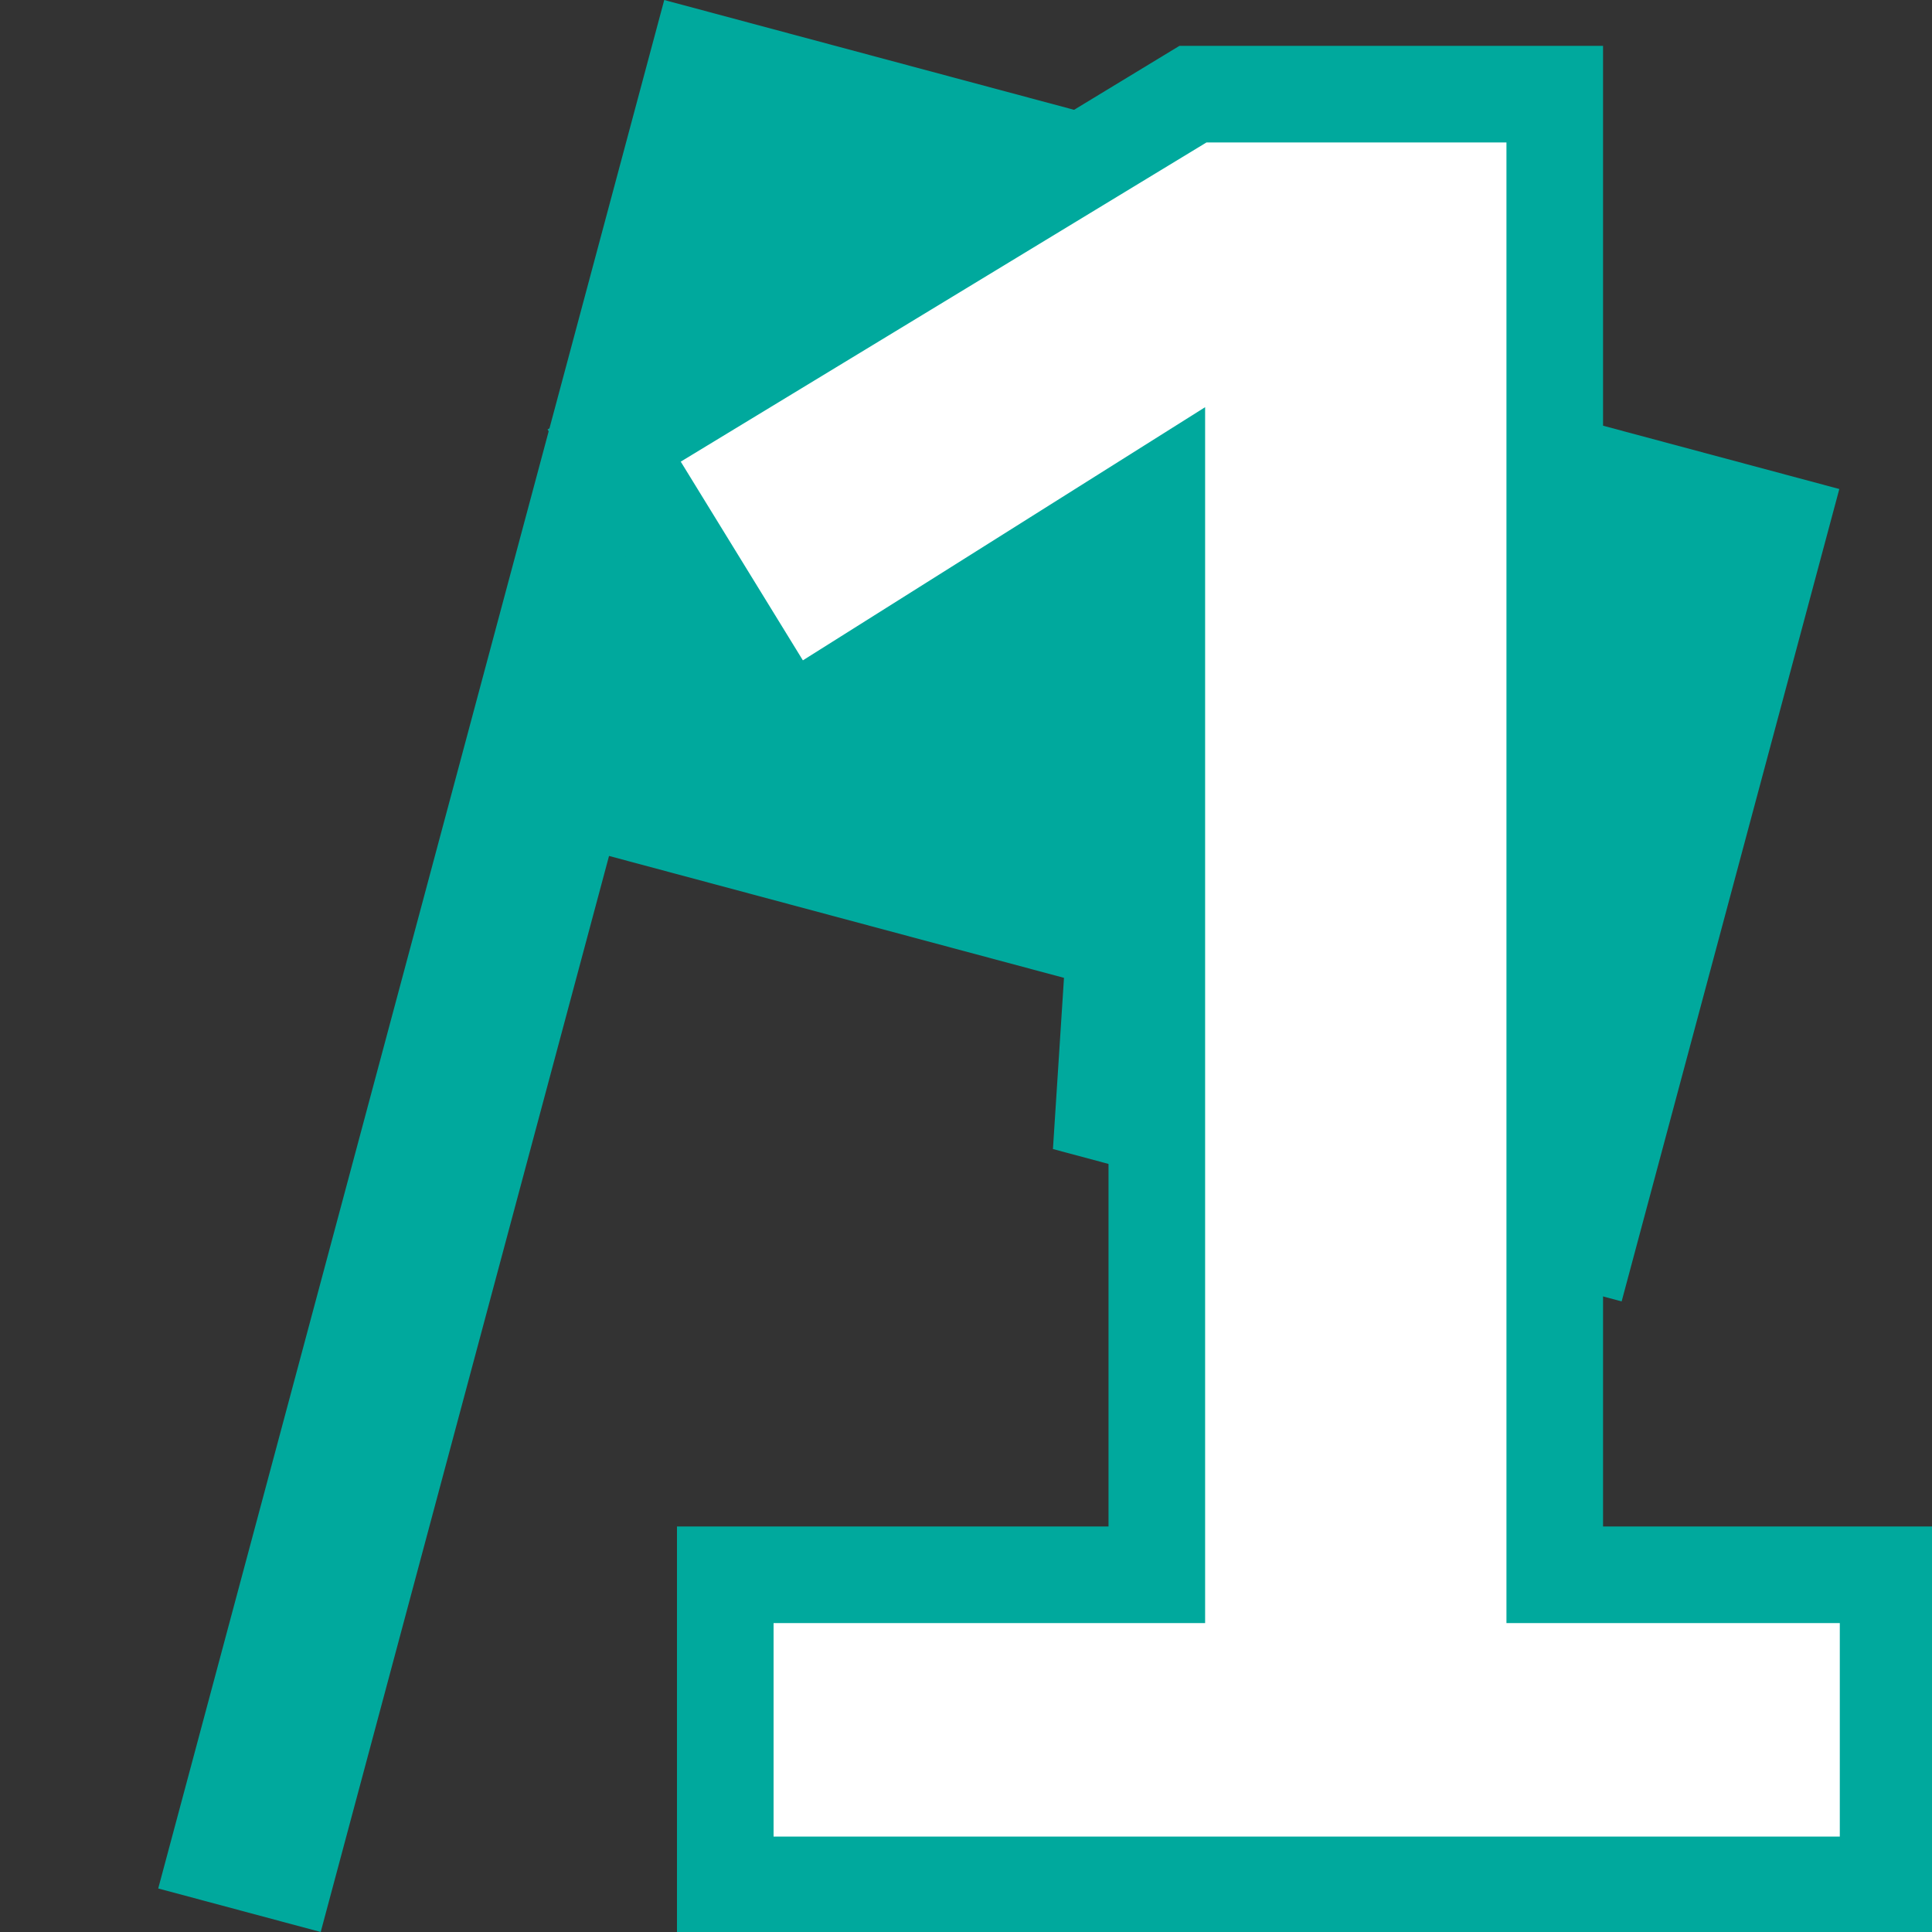 <svg xmlns="http://www.w3.org/2000/svg" width="400" height="400">
  <rect width="100%" height="100%" fill="#333333" stroke="none"/>
  <path d="M286.618 76.006l2.286-35.443L137.523 0 32.759 390.986 66.399 400l59.695-222.785 94.193 25.239-2.286 35.443 117.741 31.549 45.069-168.201-94.193-25.239z" fill="#00a99d"/>
  <path d="M390.911 326.044v64.2h-240.75v-64.2h89.345v-223.63l-76.505 48.15-35.845-58.315 119.84-72.76h74.899v306.555h69.016z" fill="#fff" stroke="#00a99d" stroke-width="20" stroke-miterlimit="10"/>
</svg>
